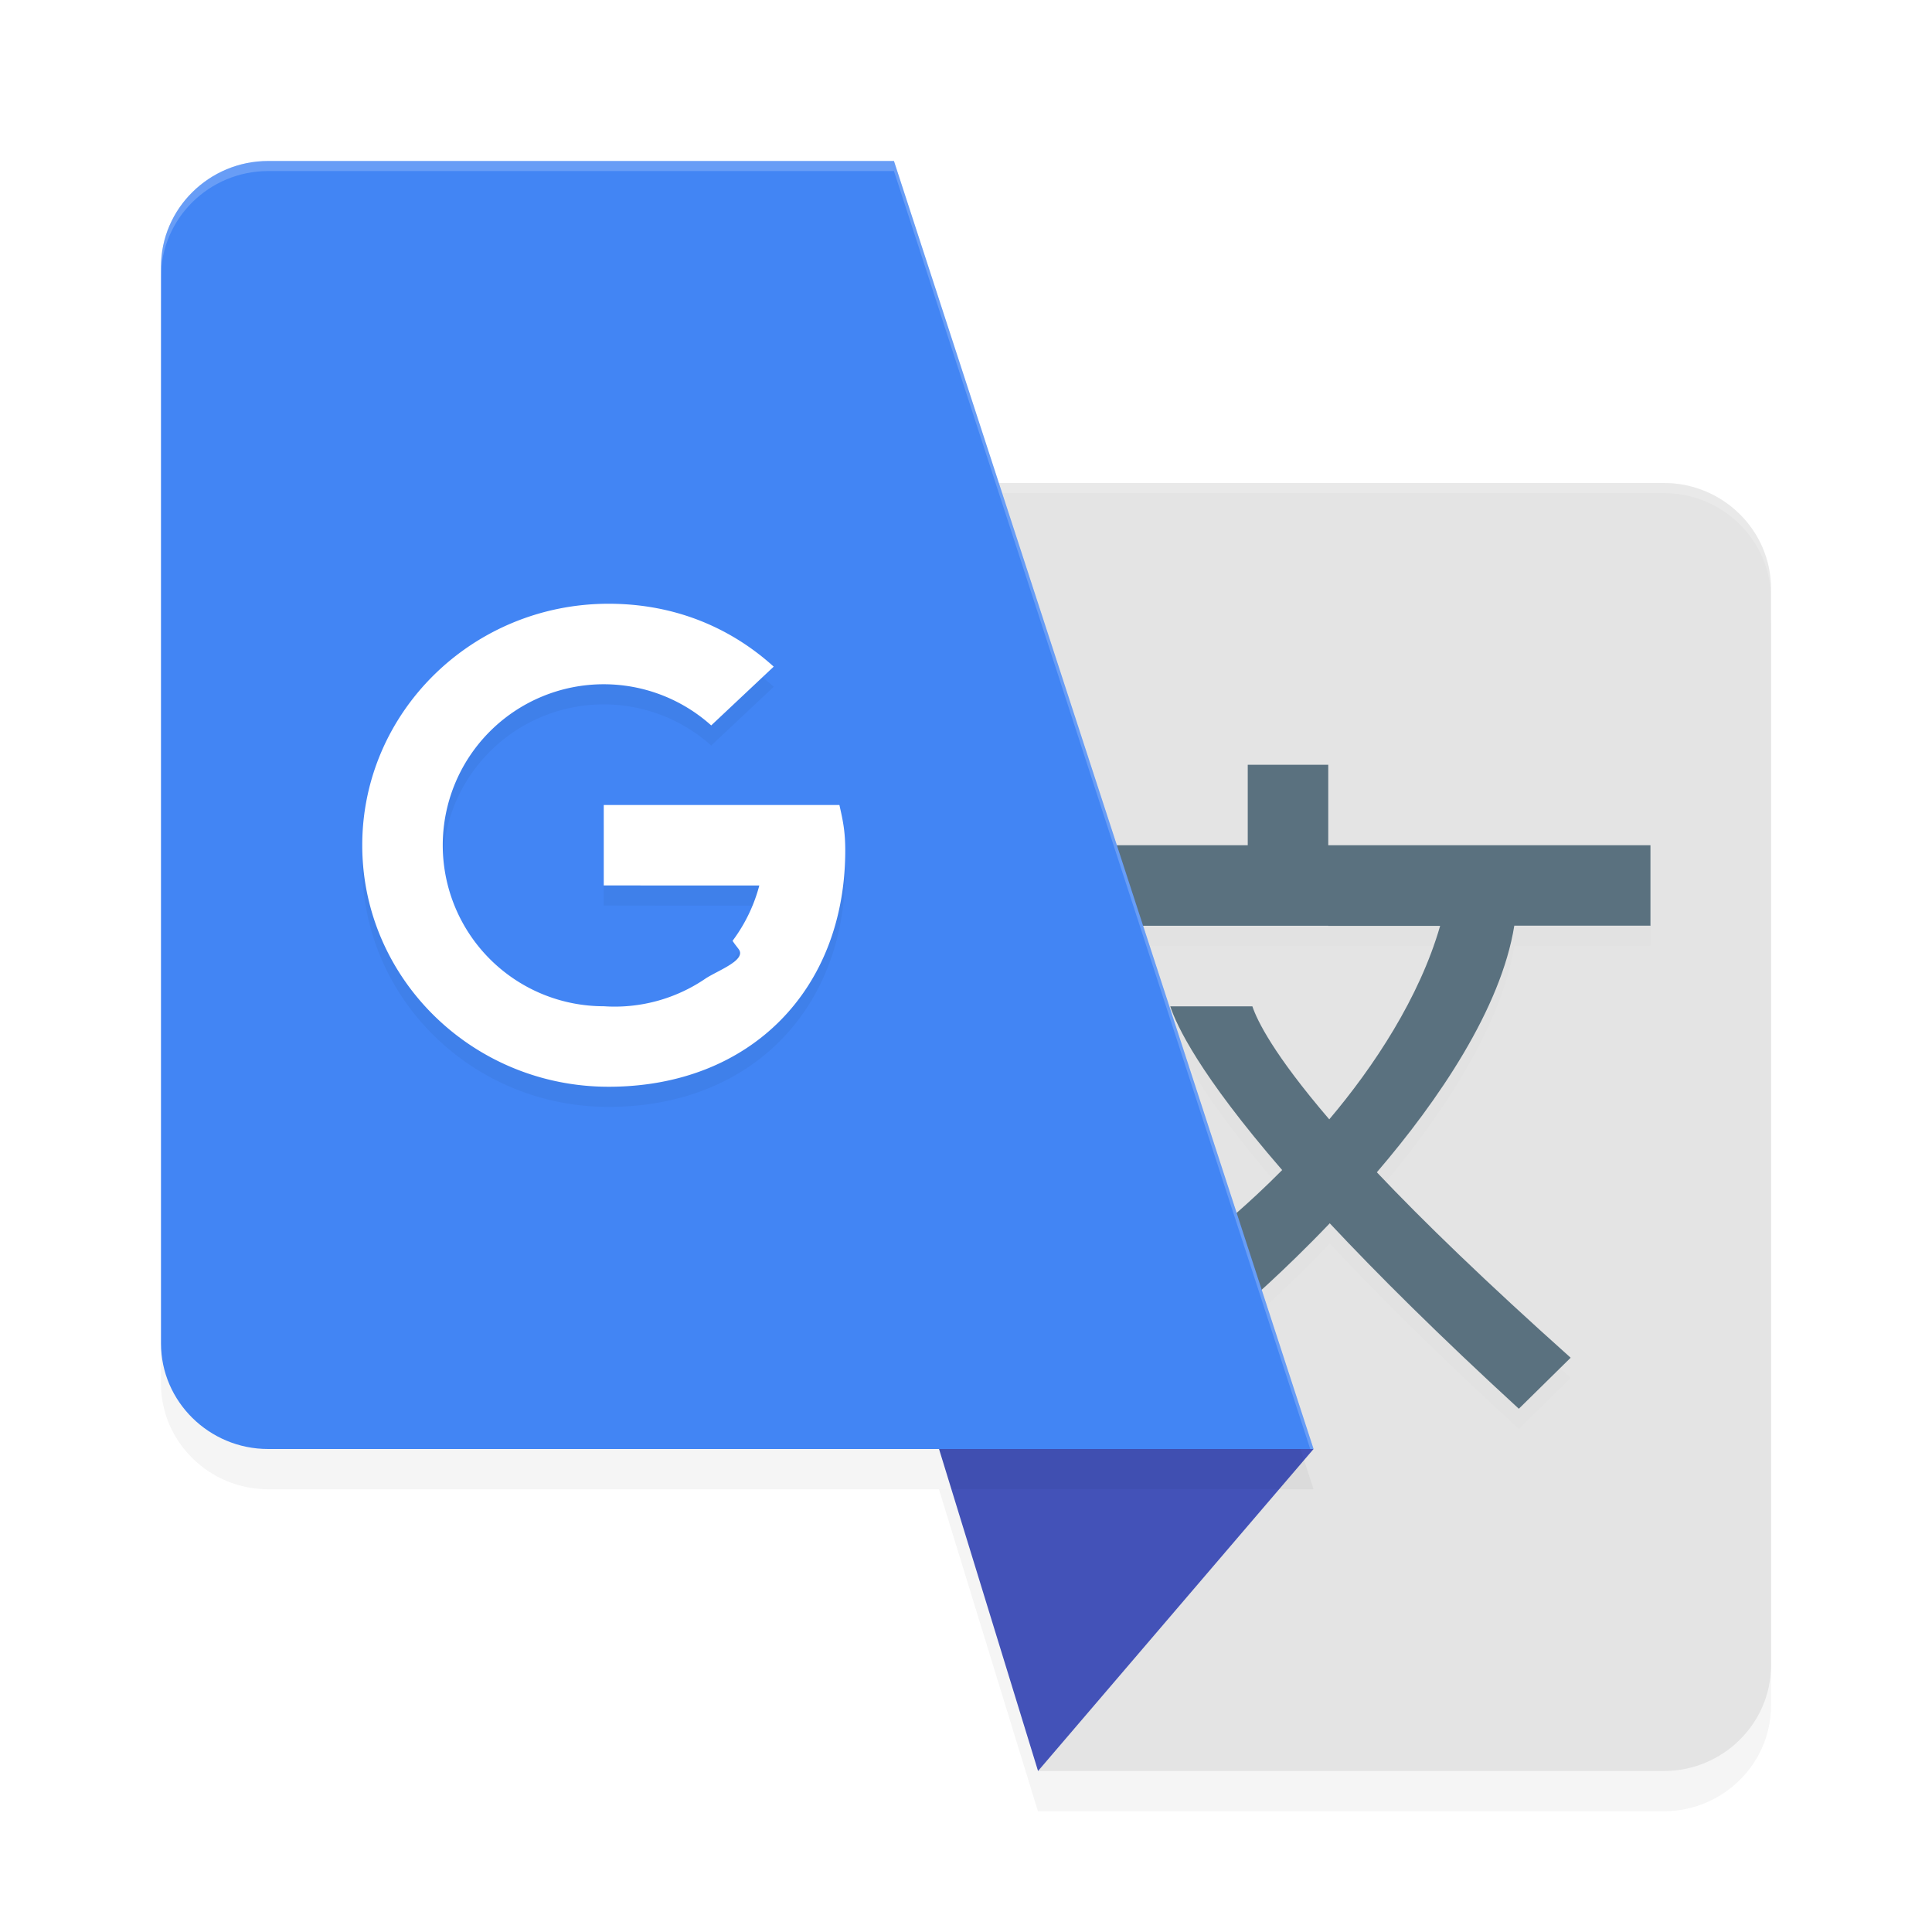 <?xml version='1.0' encoding='utf-8'?>
<svg xmlns="http://www.w3.org/2000/svg" width="192" height="192" version="1.1" id="svg23">
  <defs>
    <filter style="color-interpolation-filters:sRGB" id="filter1060" x="0.05" y="0.05" width="1.10" height="1.10">
      <feGaussianBlur stdDeviation="0.96"/>
    </filter>
    <filter style="color-interpolation-filters:sRGB" id="filter1064" x="0.05" y="0.05" width="1.10" height="1.09">
      <feGaussianBlur stdDeviation="1.23"/>
    </filter>
    <filter style="color-interpolation-filters:sRGB" id="filter1068" x="0.05" y="0.05" width="1.10" height="1.09">
      <feGaussianBlur stdDeviation="2.43"/>
    </filter>
    <filter style="color-interpolation-filters:sRGB" id="filter1072" x="0.05" y="0.05" width="1.10" height="1.09">
      <feGaussianBlur stdDeviation="2.43"/>
    </filter>
  </defs>
  <path style="filter:url(#filter1072);opacity:0.20" d="M 61.46,52 108.04,124.52 105.97,148 H 93.31 l 9.84,32 h 62.20 C 171.21,180 176,175.28 176,169.51 V 62.49 C 176,56.72 171.21,52 165.36,52 Z"/>
  <path style="fill:#e4e4e4" d="m 165.36,176.00 c 5.85,0 10.64,-4.72 10.64,-10.49 V 58.49 c 0,-5.78 -4.79,-10.49 -10.64,-10.49 H 61.46 l 46.58,72.51 -4.88,55.49 z"/>
  <path style="opacity:0.20;fill:#ffffff" d="M 61.46 48 L 62.10 49 L 165.36 49 C 171.21 49 176 53.72 176 59.49 L 176 58.49 C 176 52.72 171.21 48 165.36 48 L 61.46 48 z M 107.73 124.03 L 103.16 176 L 103.24 176 L 107.73 125.03 L 107.96 125.40 L 108.04 124.52 L 107.73 124.03 z "/>
  <path style="filter:url(#filter1064);opacity:0.10" d="m 124,78 v 8 h -19.25 v 8.01 H 108 V 94 h 24 v 0.01 h 11.12 c -2.05,7.12 -6.59,14.00 -11.02,19.23 -5.55,-6.48 -7.16,-9.81 -7.64,-11.23 h -8.16 c 0.60,1.83 2.84,6.71 11.12,16.27 -3.57,3.60 -6.28,5.73 -6.28,5.73 l 2.50,7.71 c 0,0 3.78,-3.20 8.51,-8.15 4.75,5.07 10.87,11.16 18.79,18.43 l 5.15,-5.07 C 147.61,129.35 141.40,123.33 136.83,118.50 c 6.12,-7.14 12.34,-16.28 13.66,-24.51 h 13.51 v 0.02 h 0.02 V 86 H 132 v -8 z"/>
  <path style="fill:#4352b8" d="m 130.54,144 -37.22,0.00 9.84,32 z"/>
  <path style="fill:#5a717f" d="m 124,76 v 8 h -19.25 v 8.01 H 108 V 92 h 24 v 0.01 h 11.12 c -2.05,7.12 -6.59,14.00 -11.02,19.23 -5.55,-6.48 -7.16,-9.81 -7.64,-11.23 h -8.16 c 0.60,1.83 2.84,6.71 11.12,16.27 -3.57,3.60 -6.28,5.73 -6.28,5.73 l 2.50,7.71 c 0,0 3.78,-3.20 8.51,-8.15 4.75,5.07 10.87,11.16 18.79,18.43 l 5.15,-5.07 C 147.61,127.35 141.40,121.33 136.83,116.50 c 6.12,-7.14 12.34,-16.28 13.66,-24.51 h 13.51 v 0.02 h 0.02 V 84 H 132 v -8 z"/>
  <path style="filter:url(#filter1068);opacity:0.20" d="m 26.64,20 c -5.85,0 -10.64,4.73 -10.64,10.51 v 107.00 c 0,5.77 4.79,10.49 10.64,10.49 H 130.54 L 88.84,20 Z"/>
  <path fill="#4285f4" d="m 26.64,16 c -5.85,0 -10.64,4.73 -10.64,10.51 v 107.00 c 0,5.77 4.79,10.49 10.64,10.49 H 130.54 L 88.84,16 Z"/>
  <path style="filter:url(#filter1060);opacity:0.20" d="M 60.48,62 C 46.97,62 36,72.75 36,86 36,99.25 46.97,110 60.48,110 74.64,110 84,100.26 84,86.52 84,84.55 83.75,83.48 83.42,82 H 75.49 60 v 7.99 L 67.39,90 h 8.07 a 16,16 0 0 1 -2.66,5.50 c 0.09,0.14 0.19,0.27 0.29,0.41 a 16,16 0 0 1 0.30,0.39 c 0.85,1.08 -1.90,2.08 -3.22,2.91 A 16,16 0 0 1 60,102 16,16 0 0 1 44,86 16,16 0 0 1 60,70 16,16 0 0 1 70.68,74.09 L 76.89,68.25 C 72.64,64.40 67.09,62 60.48,62 Z"/>
  <path style="fill:#ffffff" d="M 60.48,60 C 46.97,60 36,70.75 36,84 36,97.25 46.97,108 60.48,108 74.64,108 84,98.26 84,84.52 84,82.55 83.75,81.48 83.42,80 H 75.49 60 v 7.99 L 67.39,88 h 8.07 a 16,16 0 0 1 -2.66,5.50 c 0.09,0.14 0.19,0.27 0.29,0.41 a 16,16 0 0 1 0.30,0.39 c 0.85,1.08 -1.90,2.08 -3.22,2.91 A 16,16 0 0 1 60,100 16,16 0 0 1 44,84 16,16 0 0 1 60,68 16,16 0 0 1 70.68,72.09 L 76.89,66.25 C 72.64,62.40 67.09,60 60.48,60 Z"/>
  <path style="opacity:0.20;fill:#ffffff" d="M 26.64 16 C 20.79 16 16 20.72 16 26.51 L 16 27.51 C 16 21.72 20.79 17 26.64 17 L 88.84 17 L 130.21 144 L 130.54 144 L 88.84 16 L 26.64 16 z "/>
</svg>
